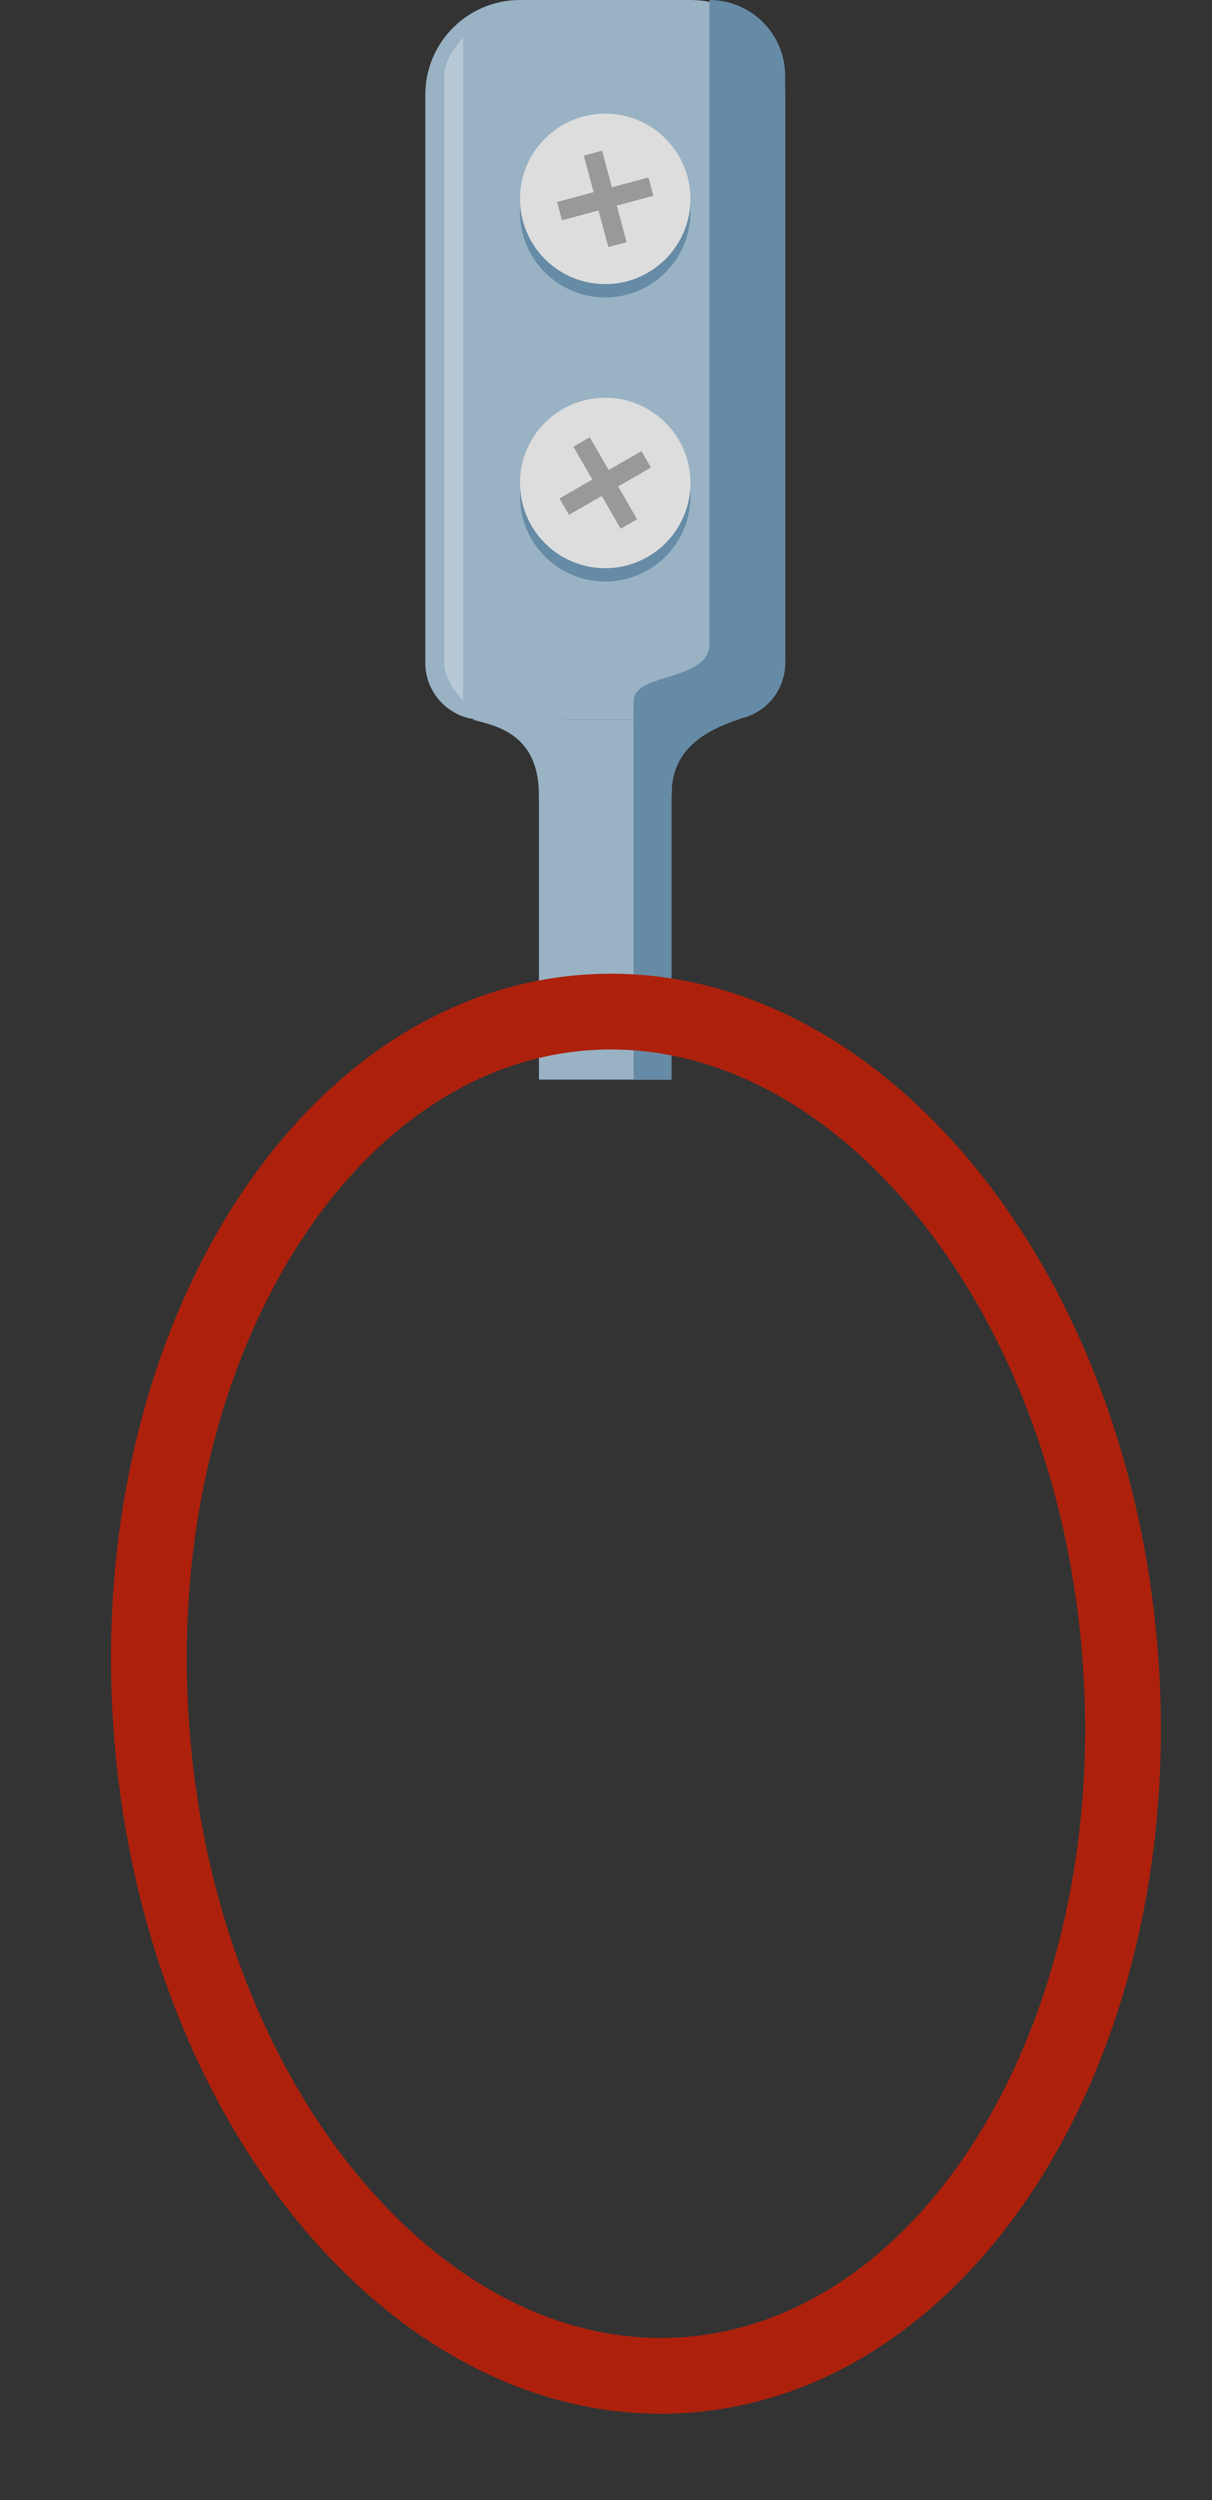 <svg width="64" height="132" viewBox="0 0 64 132" fill="none" xmlns="http://www.w3.org/2000/svg">
<rect x="0" y="0" width="64" height="132" fill="#333333" stroke="none"/>
<path d="M22.459 5C22.459 2.239 24.698 0 27.459 0H36.459C39.22 0 41.459 2.239 41.459 5V35C41.459 36.657 40.116 38 38.459 38H25.459C23.802 38 22.459 36.657 22.459 35V5Z" fill="#99B2C4"/>
<rect x="28.459" y="38" width="7" height="19" fill="#99B2C4"/>
<circle cx="31.959" cy="11.203" r="4.5" transform="rotate(-90 31.959 11.203)" fill="#668BA6"/>
<circle cx="31.959" cy="10.5" r="4.5" transform="rotate(-90 31.959 10.5)" fill="#DDDDDD"/>
<path fill-rule="evenodd" clip-rule="evenodd" d="M29.415 10.664L29.674 11.63L31.605 11.112L32.123 13.044L33.089 12.785L32.571 10.854L34.503 10.336L34.244 9.37L32.312 9.888L31.795 7.956L30.829 8.215L31.347 10.146L29.415 10.664Z" fill="#999999"/>
<circle cx="31.959" cy="26.203" r="4.5" transform="rotate(-90 31.959 26.203)" fill="#668BA6"/>
<circle cx="31.959" cy="25.5" r="4.5" transform="rotate(-90 31.959 25.5)" fill="#DDDDDD"/>
<path fill-rule="evenodd" clip-rule="evenodd" d="M31.142 23.085L30.276 23.585L31.276 25.317L29.544 26.317L30.044 27.183L31.776 26.183L32.776 27.915L33.642 27.415L32.642 25.683L34.374 24.683L33.874 23.817L32.142 24.817L31.142 23.085Z" fill="#999999"/>
<path d="M28.459 42C28.459 38.8 26.292 38.333 24.959 38L28.959 37L31.459 40C30.626 42.333 28.459 45.2 28.459 42Z" fill="#99B2C4"/>
<path d="M35.459 42C35.459 38.8 37.626 38.333 38.959 38L34.959 37L32.459 40C33.292 42.333 35.459 45.2 35.459 42Z" fill="#99B2C4"/>
<path d="M37.459 0V0C39.668 0 41.459 1.791 41.459 4V35C41.459 36.657 40.116 38 38.459 38H37.459V0Z" fill="#668BA6"/>
<rect x="33.459" y="38" width="2" height="19" fill="#668BA6"/>
<path d="M38.959 38C36.587 38.791 35.459 40 35.459 42H33.459V37C33.459 35.5 37.459 36 37.459 34C39.04 34.282 40.729 37.41 38.959 38Z" fill="#668BA6"/>
<path opacity="0.3" d="M23.459 4C23.459 3 24.459 2 24.459 2V4V35V37C24.459 37 23.459 36 23.459 35C23.459 34 23.459 5 23.459 4Z" fill="white"/>
<path fill-rule="evenodd" clip-rule="evenodd" d="M51.673 112.711C55.662 106.264 57.89 97.402 57.166 87.671C56.443 77.939 52.929 69.505 48.03 63.719C43.129 57.928 37.077 55.008 31.056 55.455C25.034 55.903 19.481 59.687 15.49 66.138C11.502 72.586 9.274 81.447 9.997 91.179C10.721 100.91 14.235 109.344 19.133 115.131C24.035 120.921 30.086 123.842 36.108 123.394C42.129 122.946 47.682 119.163 51.673 112.711ZM36.404 127.383C51.633 126.251 62.714 108.338 61.155 87.374C59.596 66.41 45.987 50.334 30.759 51.466C15.531 52.599 4.449 70.511 6.008 91.475C7.567 112.439 21.176 128.516 36.404 127.383Z" fill="#AD210C"/>
</svg>
